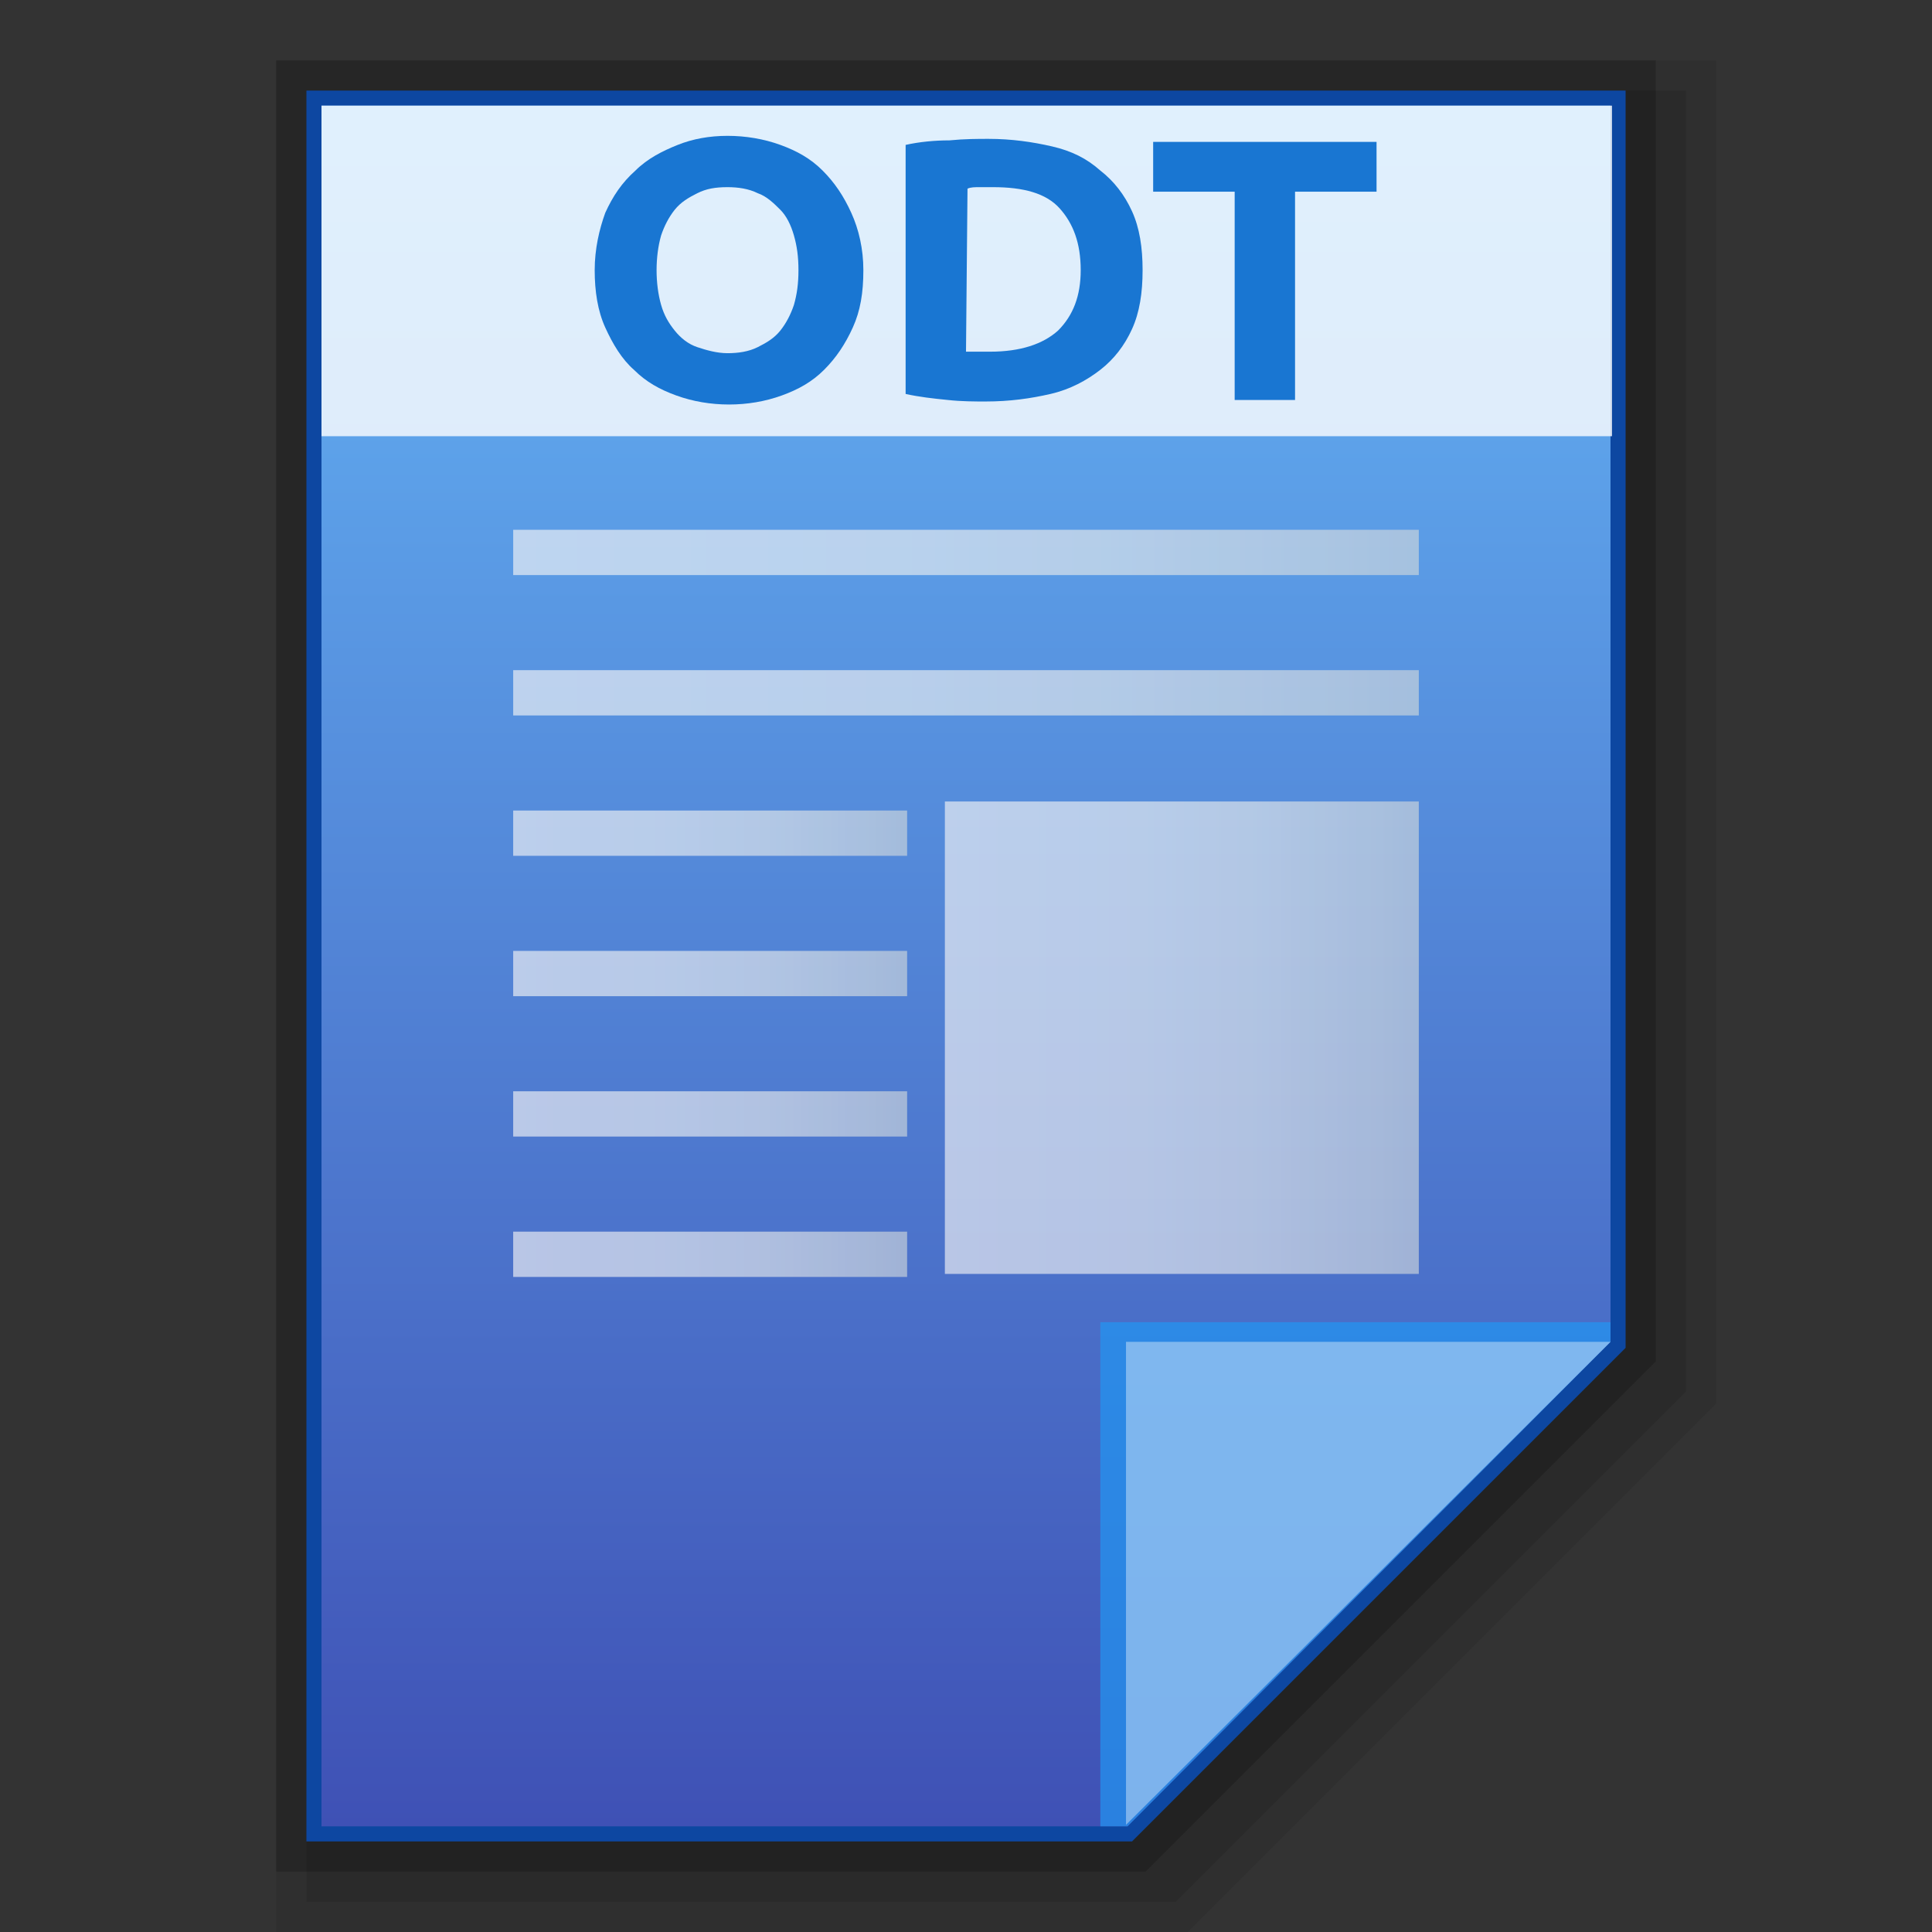 <?xml version="1.0" encoding="utf-8"?>
<!-- Generator: Adobe Illustrator 21.0.0, SVG Export Plug-In . SVG Version: 6.00 Build 0)  -->
<svg version="1.1" id="图层_1" xmlns="http://www.w3.org/2000/svg" xmlns:xlink="http://www.w3.org/1999/xlink" x="0px" y="0px"
	 viewBox="0 0 128 128" style="enable-background:new 0 0 128 128;" xml:space="preserve">
<rect x="0" y="0" width="128" height="128" fill="#333333" stroke="none"/>
<style type="text/css">
	.st0{opacity:0.08;enable-background:new    ;}
	.st1{display:none;opacity:0.08;enable-background:new    ;}
	.st2{opacity:0.1;enable-background:new    ;}
	.st3{opacity:0.2;enable-background:new    ;}
	.st4{fill:#0D47A1;}
	.st5{fill:url(#SVGID_1_);}
	.st6{fill:#2196F3;fill-opacity:0.7;}
	.st7{opacity:0.39;fill:#FFFFFF;enable-background:new    ;}
	.st8{opacity:0.8;}
	.st9{opacity:0.8;fill:url(#SVGID_2_);enable-background:new    ;}
	.st10{opacity:0.8;fill:url(#SVGID_3_);enable-background:new    ;}
	.st11{opacity:0.8;fill:url(#SVGID_4_);enable-background:new    ;}
	.st12{fill:url(#SVGID_5_);}
	.st13{fill:url(#SVGID_6_);}
	.st14{fill:url(#SVGID_7_);}
	.st15{fill:url(#SVGID_8_);}
	.st16{opacity:0.8;fill:#FFFFFF;enable-background:new    ;}
	.st17{fill:#1976D2;}
</style>
<polygon class="st0" points="18.3,128 18.3,4 113.7,4 113.7,93 78.7,128 "/>
<polygon class="st1" points="22.3,126 22.3,6 113.7,6 113.7,92.2 79.9,126 "/>
<polygon class="st2" points="20.3,126 20.3,6 111.7,6 111.7,92.2 77.9,126 "/>
<polygon class="st3" points="18.3,124 18.3,4 109.7,4 109.7,90.2 75.9,124 "/>
<polygon class="st4" points="20.3,122 20.3,6 107.7,6 107.7,89.3 75,122 "/>
<g>
	<g>
		<g>
			<g>
				
					<linearGradient id="SVGID_1_" gradientUnits="userSpaceOnUse" x1="64" y1="783" x2="64" y2="669" gradientTransform="matrix(1 0 0 1 0 -662)">
					<stop  offset="0" style="stop-color:#3F51B5"/>
					<stop  offset="1" style="stop-color:#64B5F6"/>
				</linearGradient>
				<polygon class="st5" points="21.3,121 21.3,7 106.7,7 106.7,88.9 74.7,121 				"/>
			</g>
			<polygon class="st6" points="106.7,88.9 106.7,87.6 72.9,87.6 72.9,121 74.7,121 			"/>
			<path class="st7" d="M74.6,88.9h32.1l-32.1,32V88.9z"/>
		</g>
		<g class="st8">
			
				<linearGradient id="SVGID_2_" gradientUnits="userSpaceOnUse" x1="34" y1="707.9" x2="94" y2="707.9" gradientTransform="matrix(1 0 0 1 0 -662)">
				<stop  offset="0" style="stop-color:#F6F5F5"/>
				<stop  offset="0.341" style="stop-color:#F1F2F3"/>
				<stop  offset="0.643" style="stop-color:#E7EAEB"/>
				<stop  offset="0.93" style="stop-color:#D5DBDF"/>
				<stop  offset="1" style="stop-color:#CFD7DB"/>
			</linearGradient>
			<rect x="34" y="44.4" class="st9" width="60" height="3"/>
			
				<linearGradient id="SVGID_3_" gradientUnits="userSpaceOnUse" x1="34" y1="698.6" x2="94" y2="698.6" gradientTransform="matrix(1 0 0 1 0 -662)">
				<stop  offset="0" style="stop-color:#F6F5F5"/>
				<stop  offset="0.341" style="stop-color:#F1F2F3"/>
				<stop  offset="0.643" style="stop-color:#E7EAEB"/>
				<stop  offset="0.93" style="stop-color:#D5DBDF"/>
				<stop  offset="1" style="stop-color:#CFD7DB"/>
			</linearGradient>
			<rect x="34" y="35.1" class="st10" width="60" height="3"/>
			
				<linearGradient id="SVGID_4_" gradientUnits="userSpaceOnUse" x1="62.642" y1="730.75" x2="93.993" y2="730.75" gradientTransform="matrix(1 0 0 1 0 -662)">
				<stop  offset="0" style="stop-color:#F6F5F5"/>
				<stop  offset="0.341" style="stop-color:#F1F2F3"/>
				<stop  offset="0.643" style="stop-color:#E7EAEB"/>
				<stop  offset="0.93" style="stop-color:#D5DBDF"/>
				<stop  offset="1" style="stop-color:#CFD7DB"/>
			</linearGradient>
			<rect x="62.6" y="53.1" class="st11" width="31.4" height="31.3"/>
			<g class="st8">
				
					<linearGradient id="SVGID_5_" gradientUnits="userSpaceOnUse" x1="34" y1="717.2" x2="60.1" y2="717.2" gradientTransform="matrix(1 0 0 1 0 -662)">
					<stop  offset="0" style="stop-color:#F6F5F5"/>
					<stop  offset="0.341" style="stop-color:#F1F2F3"/>
					<stop  offset="0.643" style="stop-color:#E7EAEB"/>
					<stop  offset="0.93" style="stop-color:#D5DBDF"/>
					<stop  offset="1" style="stop-color:#CFD7DB"/>
				</linearGradient>
				<rect x="34" y="53.7" class="st12" width="26.1" height="3"/>
				
					<linearGradient id="SVGID_6_" gradientUnits="userSpaceOnUse" x1="34" y1="726.5" x2="60.1" y2="726.5" gradientTransform="matrix(1 0 0 1 0 -662)">
					<stop  offset="0" style="stop-color:#F6F5F5"/>
					<stop  offset="0.341" style="stop-color:#F1F2F3"/>
					<stop  offset="0.643" style="stop-color:#E7EAEB"/>
					<stop  offset="0.93" style="stop-color:#D5DBDF"/>
					<stop  offset="1" style="stop-color:#CFD7DB"/>
				</linearGradient>
				<rect x="34" y="63" class="st13" width="26.1" height="3"/>
				
					<linearGradient id="SVGID_7_" gradientUnits="userSpaceOnUse" x1="34" y1="735.8" x2="60.1" y2="735.8" gradientTransform="matrix(1 0 0 1 0 -662)">
					<stop  offset="0" style="stop-color:#F6F5F5"/>
					<stop  offset="0.341" style="stop-color:#F1F2F3"/>
					<stop  offset="0.643" style="stop-color:#E7EAEB"/>
					<stop  offset="0.93" style="stop-color:#D5DBDF"/>
					<stop  offset="1" style="stop-color:#CFD7DB"/>
				</linearGradient>
				<rect x="34" y="72.3" class="st14" width="26.1" height="3"/>
				
					<linearGradient id="SVGID_8_" gradientUnits="userSpaceOnUse" x1="34" y1="745.1" x2="60.1" y2="745.1" gradientTransform="matrix(1 0 0 1 0 -662)">
					<stop  offset="0" style="stop-color:#F6F5F5"/>
					<stop  offset="0.341" style="stop-color:#F1F2F3"/>
					<stop  offset="0.643" style="stop-color:#E7EAEB"/>
					<stop  offset="0.93" style="stop-color:#D5DBDF"/>
					<stop  offset="1" style="stop-color:#CFD7DB"/>
				</linearGradient>
				<rect x="34" y="81.6" class="st15" width="26.1" height="3"/>
			</g>
		</g>
	</g>
	<g>
		<rect x="21.3" y="7" class="st16" width="85.5" height="21.9"/>
		<g>
			<path class="st17" d="M57.2,17.9c0,1.5-0.2,2.7-0.7,3.8c-0.5,1.1-1.1,2-1.9,2.8c-0.8,0.8-1.7,1.3-2.8,1.7
				c-1.1,0.4-2.3,0.6-3.5,0.6s-2.4-0.2-3.5-0.6s-2-0.9-2.8-1.7c-0.8-0.7-1.4-1.7-1.9-2.8c-0.5-1.1-0.7-2.4-0.7-3.8s0.3-2.7,0.7-3.8
				c0.5-1.1,1.1-2,2-2.8c0.8-0.8,1.8-1.3,2.8-1.7C45.9,9.2,47,9,48.2,9s2.4,0.2,3.5,0.6c1.1,0.4,2,0.9,2.8,1.7s1.4,1.7,1.9,2.8
				S57.2,16.5,57.2,17.9z M43.5,17.9c0,0.8,0.1,1.6,0.3,2.3c0.2,0.7,0.5,1.2,0.9,1.7s0.9,0.9,1.5,1.1s1.3,0.4,2,0.4s1.4-0.1,2-0.4
				s1.1-0.6,1.5-1.1s0.7-1.1,0.9-1.7c0.2-0.7,0.3-1.4,0.3-2.3s-0.1-1.6-0.3-2.3s-0.5-1.3-0.9-1.7s-0.9-0.9-1.5-1.1
				c-0.6-0.3-1.3-0.4-2-0.4c-0.8,0-1.4,0.1-2,0.4s-1.1,0.6-1.5,1.1S44,15,43.8,15.6C43.6,16.3,43.5,17.1,43.5,17.9z"/>
			<path class="st17" d="M75.7,17.9c0,1.5-0.2,2.8-0.7,3.9s-1.2,2-2.1,2.7s-2,1.3-3.3,1.6s-2.7,0.5-4.3,0.5c-0.7,0-1.6,0-2.5-0.1
				c-1-0.1-1.9-0.2-2.8-0.4V9.6c0.9-0.2,1.9-0.3,2.9-0.3c1-0.1,1.9-0.1,2.6-0.1c1.5,0,2.9,0.2,4.2,0.5s2.3,0.8,3.2,1.6
				c0.9,0.7,1.6,1.6,2.1,2.7C75.5,15.1,75.7,16.4,75.7,17.9z M64,23.3c0.2,0,0.4,0,0.7,0c0.2,0,0.5,0,0.9,0c2,0,3.5-0.5,4.5-1.4
				c1-1,1.5-2.3,1.5-4c0-1.8-0.5-3.1-1.4-4.1s-2.4-1.4-4.4-1.4c-0.3,0-0.6,0-0.9,0s-0.6,0-0.8,0.1L64,23.3L64,23.3z"/>
			<path class="st17" d="M91.2,9.4v3.3h-5.4v13.8h-4V12.7h-5.4V9.4H91.2z"/>
		</g>
	</g>
</g>
</svg>
